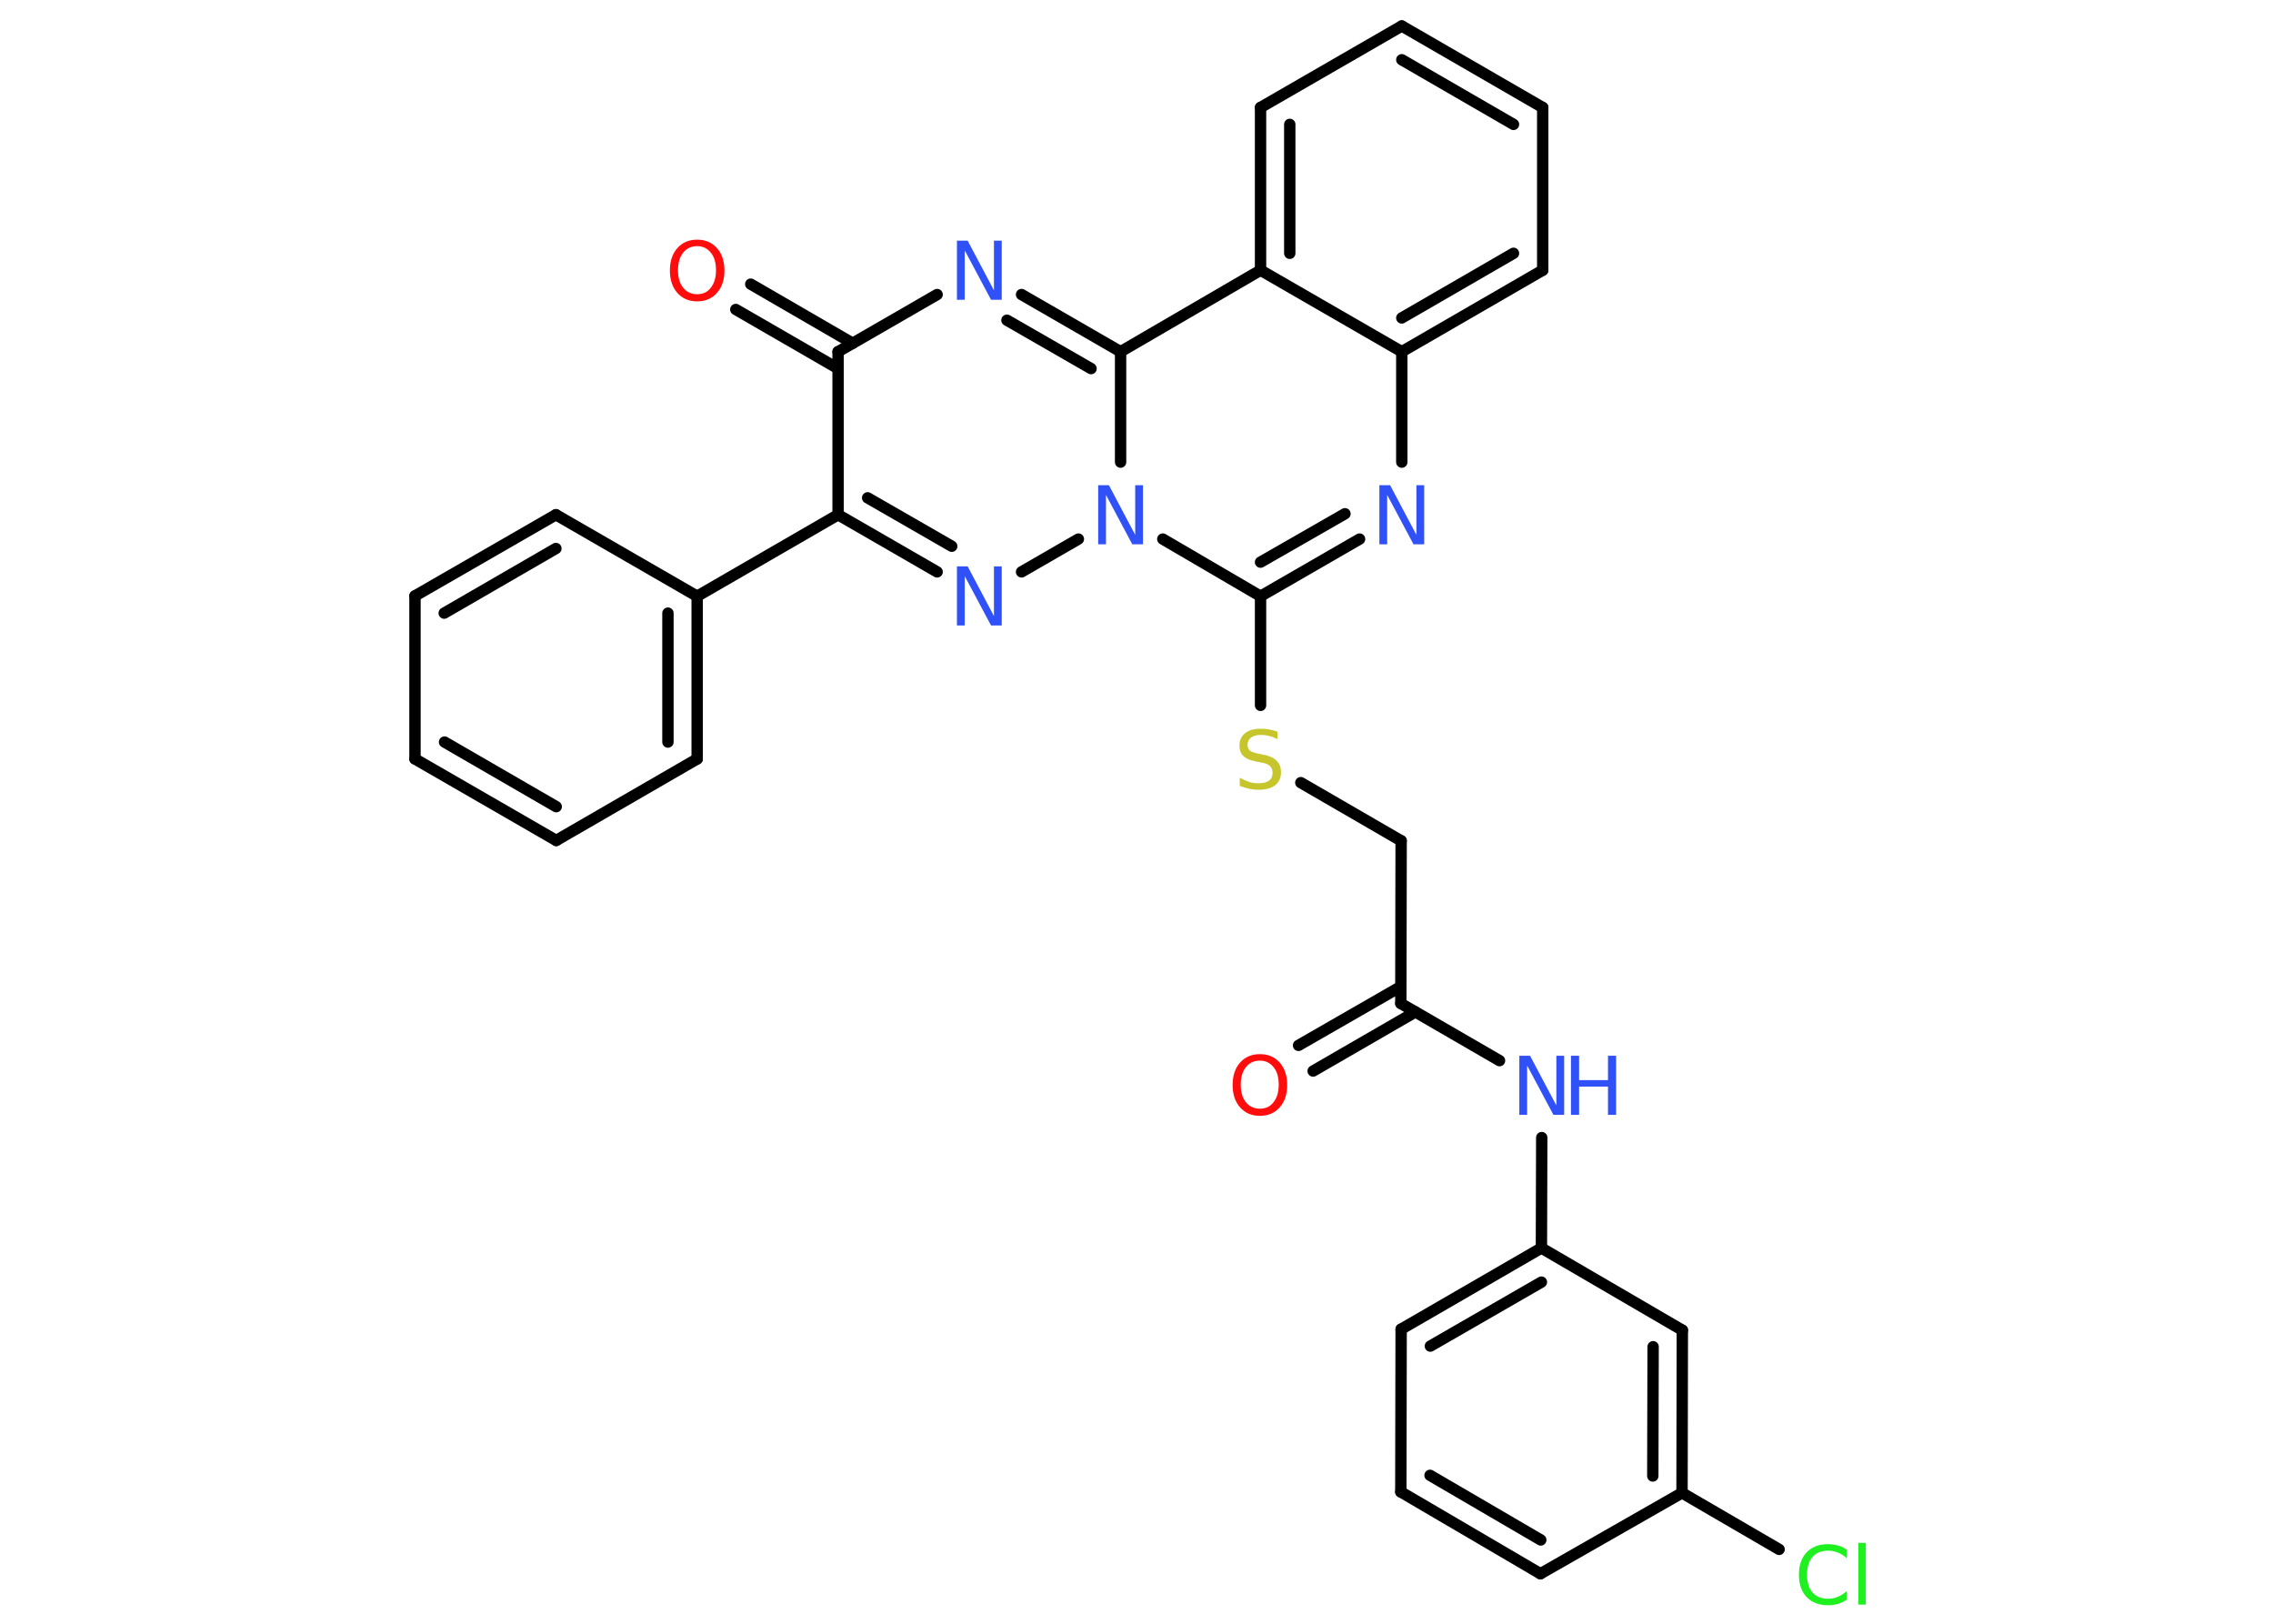 <?xml version='1.0' encoding='UTF-8'?>
<!DOCTYPE svg PUBLIC "-//W3C//DTD SVG 1.1//EN" "http://www.w3.org/Graphics/SVG/1.1/DTD/svg11.dtd">
<svg version='1.2' xmlns='http://www.w3.org/2000/svg' xmlns:xlink='http://www.w3.org/1999/xlink' width='70.0mm' height='50.0mm' viewBox='0 0 70.0 50.0'>
  <desc>Generated by the Chemistry Development Kit (http://github.com/cdk)</desc>
  <g stroke-linecap='round' stroke-linejoin='round' stroke='#000000' stroke-width='.35' fill='#3050F8'>
    <rect x='.0' y='.0' width='70.0' height='50.0' fill='#FFFFFF' stroke='none'/>
    <g id='mol1' class='mol'>
      <g id='mol1bnd1' class='bond'>
        <line x1='39.99' y1='32.19' x2='43.14' y2='30.38'/>
        <line x1='40.44' y1='32.98' x2='43.59' y2='31.16'/>
      </g>
      <line id='mol1bnd2' class='bond' x1='43.14' y1='30.9' x2='43.15' y2='25.89'/>
      <line id='mol1bnd3' class='bond' x1='43.15' y1='25.89' x2='40.06' y2='24.1'/>
      <line id='mol1bnd4' class='bond' x1='38.82' y1='21.72' x2='38.82' y2='18.36'/>
      <g id='mol1bnd5' class='bond'>
        <line x1='38.82' y1='18.36' x2='41.87' y2='16.6'/>
        <line x1='38.82' y1='17.31' x2='41.42' y2='15.82'/>
      </g>
      <line id='mol1bnd6' class='bond' x1='43.17' y1='14.23' x2='43.17' y2='10.83'/>
      <g id='mol1bnd7' class='bond'>
        <line x1='43.17' y1='10.83' x2='47.51' y2='8.32'/>
        <line x1='43.17' y1='9.79' x2='46.61' y2='7.8'/>
      </g>
      <line id='mol1bnd8' class='bond' x1='47.51' y1='8.32' x2='47.51' y2='3.31'/>
      <g id='mol1bnd9' class='bond'>
        <line x1='47.51' y1='3.31' x2='43.17' y2='.8'/>
        <line x1='46.61' y1='3.83' x2='43.17' y2='1.84'/>
      </g>
      <line id='mol1bnd10' class='bond' x1='43.17' y1='.8' x2='38.82' y2='3.31'/>
      <g id='mol1bnd11' class='bond'>
        <line x1='38.82' y1='3.31' x2='38.82' y2='8.32'/>
        <line x1='39.72' y1='3.83' x2='39.72' y2='7.8'/>
      </g>
      <line id='mol1bnd12' class='bond' x1='43.17' y1='10.83' x2='38.82' y2='8.32'/>
      <line id='mol1bnd13' class='bond' x1='38.82' y1='8.32' x2='34.51' y2='10.83'/>
      <g id='mol1bnd14' class='bond'>
        <line x1='34.51' y1='10.83' x2='31.46' y2='9.07'/>
        <line x1='33.6' y1='11.35' x2='31.01' y2='9.86'/>
      </g>
      <line id='mol1bnd15' class='bond' x1='28.86' y1='9.07' x2='25.81' y2='10.83'/>
      <g id='mol1bnd16' class='bond'>
        <line x1='25.81' y1='11.35' x2='22.66' y2='9.53'/>
        <line x1='26.26' y1='10.57' x2='23.12' y2='8.75'/>
      </g>
      <line id='mol1bnd17' class='bond' x1='25.81' y1='10.83' x2='25.81' y2='15.85'/>
      <line id='mol1bnd18' class='bond' x1='25.81' y1='15.85' x2='21.47' y2='18.36'/>
      <g id='mol1bnd19' class='bond'>
        <line x1='21.47' y1='23.37' x2='21.47' y2='18.36'/>
        <line x1='20.57' y1='22.85' x2='20.57' y2='18.88'/>
      </g>
      <line id='mol1bnd20' class='bond' x1='21.47' y1='23.37' x2='17.13' y2='25.88'/>
      <g id='mol1bnd21' class='bond'>
        <line x1='12.78' y1='23.37' x2='17.13' y2='25.88'/>
        <line x1='13.69' y1='22.85' x2='17.13' y2='24.84'/>
      </g>
      <line id='mol1bnd22' class='bond' x1='12.78' y1='23.37' x2='12.78' y2='18.35'/>
      <g id='mol1bnd23' class='bond'>
        <line x1='17.12' y1='15.85' x2='12.78' y2='18.35'/>
        <line x1='17.12' y1='16.89' x2='13.68' y2='18.88'/>
      </g>
      <line id='mol1bnd24' class='bond' x1='21.47' y1='18.36' x2='17.12' y2='15.85'/>
      <g id='mol1bnd25' class='bond'>
        <line x1='25.81' y1='15.85' x2='28.86' y2='17.61'/>
        <line x1='26.72' y1='15.33' x2='29.31' y2='16.82'/>
      </g>
      <line id='mol1bnd26' class='bond' x1='31.46' y1='17.61' x2='33.21' y2='16.6'/>
      <line id='mol1bnd27' class='bond' x1='38.82' y1='18.36' x2='35.81' y2='16.6'/>
      <line id='mol1bnd28' class='bond' x1='34.51' y1='10.83' x2='34.51' y2='14.23'/>
      <line id='mol1bnd29' class='bond' x1='43.14' y1='30.9' x2='46.18' y2='32.66'/>
      <line id='mol1bnd30' class='bond' x1='47.48' y1='35.03' x2='47.47' y2='38.43'/>
      <g id='mol1bnd31' class='bond'>
        <line x1='47.47' y1='38.43' x2='43.15' y2='40.93'/>
        <line x1='47.47' y1='39.48' x2='44.05' y2='41.45'/>
      </g>
      <line id='mol1bnd32' class='bond' x1='43.15' y1='40.93' x2='43.14' y2='45.94'/>
      <g id='mol1bnd33' class='bond'>
        <line x1='43.14' y1='45.94' x2='47.44' y2='48.46'/>
        <line x1='44.04' y1='45.43' x2='47.45' y2='47.42'/>
      </g>
      <line id='mol1bnd34' class='bond' x1='47.44' y1='48.46' x2='51.8' y2='45.97'/>
      <line id='mol1bnd35' class='bond' x1='51.8' y1='45.97' x2='54.79' y2='47.71'/>
      <g id='mol1bnd36' class='bond'>
        <line x1='51.8' y1='45.97' x2='51.81' y2='40.96'/>
        <line x1='50.9' y1='45.45' x2='50.91' y2='41.47'/>
      </g>
      <line id='mol1bnd37' class='bond' x1='47.47' y1='38.43' x2='51.81' y2='40.96'/>
      <path id='mol1atm1' class='atom' d='M38.8 32.66q-.27 .0 -.43 .2q-.16 .2 -.16 .54q.0 .35 .16 .54q.16 .2 .43 .2q.27 .0 .42 -.2q.16 -.2 .16 -.54q.0 -.35 -.16 -.54q-.16 -.2 -.42 -.2zM38.8 32.46q.38 .0 .61 .26q.23 .26 .23 .69q.0 .43 -.23 .69q-.23 .26 -.61 .26q-.38 .0 -.61 -.26q-.23 -.26 -.23 -.69q.0 -.43 .23 -.69q.23 -.26 .61 -.26z' stroke='none' fill='#FF0D0D'/>
      <path id='mol1atm4' class='atom' d='M39.34 22.52v.24q-.14 -.07 -.26 -.1q-.12 -.03 -.24 -.03q-.2 .0 -.31 .08q-.11 .08 -.11 .22q.0 .12 .07 .18q.07 .06 .27 .1l.15 .03q.27 .05 .41 .19q.13 .13 .13 .35q.0 .26 -.18 .4q-.18 .14 -.52 .14q-.13 .0 -.27 -.03q-.15 -.03 -.3 -.09v-.25q.15 .08 .29 .13q.14 .04 .28 .04q.21 .0 .33 -.08q.11 -.08 .11 -.24q.0 -.14 -.08 -.21q-.08 -.08 -.27 -.11l-.15 -.03q-.28 -.05 -.4 -.17q-.12 -.12 -.12 -.32q.0 -.24 .17 -.38q.17 -.14 .47 -.14q.13 .0 .26 .02q.13 .02 .27 .07z' stroke='none' fill='#C6C62C'/>
      <path id='mol1atm6' class='atom' d='M42.48 14.94h.33l.81 1.53v-1.53h.24v1.82h-.33l-.81 -1.52v1.52h-.24v-1.82z' stroke='none'/>
      <path id='mol1atm14' class='atom' d='M29.47 7.41h.33l.81 1.53v-1.53h.24v1.82h-.33l-.81 -1.52v1.52h-.24v-1.82z' stroke='none'/>
      <path id='mol1atm16' class='atom' d='M21.47 7.58q-.27 .0 -.43 .2q-.16 .2 -.16 .54q.0 .35 .16 .54q.16 .2 .43 .2q.27 .0 .42 -.2q.16 -.2 .16 -.54q.0 -.35 -.16 -.54q-.16 -.2 -.42 -.2zM21.47 7.38q.38 .0 .61 .26q.23 .26 .23 .69q.0 .43 -.23 .69q-.23 .26 -.61 .26q-.38 .0 -.61 -.26q-.23 -.26 -.23 -.69q.0 -.43 .23 -.69q.23 -.26 .61 -.26z' stroke='none' fill='#FF0D0D'/>
      <path id='mol1atm24' class='atom' d='M29.47 17.44h.33l.81 1.53v-1.53h.24v1.82h-.33l-.81 -1.52v1.52h-.24v-1.82z' stroke='none'/>
      <path id='mol1atm25' class='atom' d='M33.82 14.94h.33l.81 1.53v-1.53h.24v1.82h-.33l-.81 -1.52v1.52h-.24v-1.82z' stroke='none'/>
      <g id='mol1atm26' class='atom'>
        <path d='M46.79 32.51h.33l.81 1.53v-1.53h.24v1.82h-.33l-.81 -1.52v1.52h-.24v-1.82z' stroke='none'/>
        <path d='M48.38 32.51h.25v.75h.89v-.75h.25v1.82h-.25v-.87h-.89v.87h-.25v-1.82z' stroke='none'/>
      </g>
      <path id='mol1atm32' class='atom' d='M56.87 47.72v.26q-.13 -.12 -.27 -.17q-.14 -.06 -.3 -.06q-.31 .0 -.48 .19q-.17 .19 -.17 .55q.0 .36 .17 .55q.17 .19 .48 .19q.16 .0 .3 -.06q.14 -.06 .27 -.17v.26q-.13 .09 -.27 .13q-.14 .04 -.31 .04q-.41 .0 -.65 -.25q-.24 -.25 -.24 -.69q.0 -.44 .24 -.69q.24 -.25 .65 -.25q.16 .0 .31 .04q.15 .04 .27 .13zM57.23 47.51h.23v1.9h-.23v-1.9z' stroke='none' fill='#1FF01F'/>
    </g>
  </g>
</svg>
